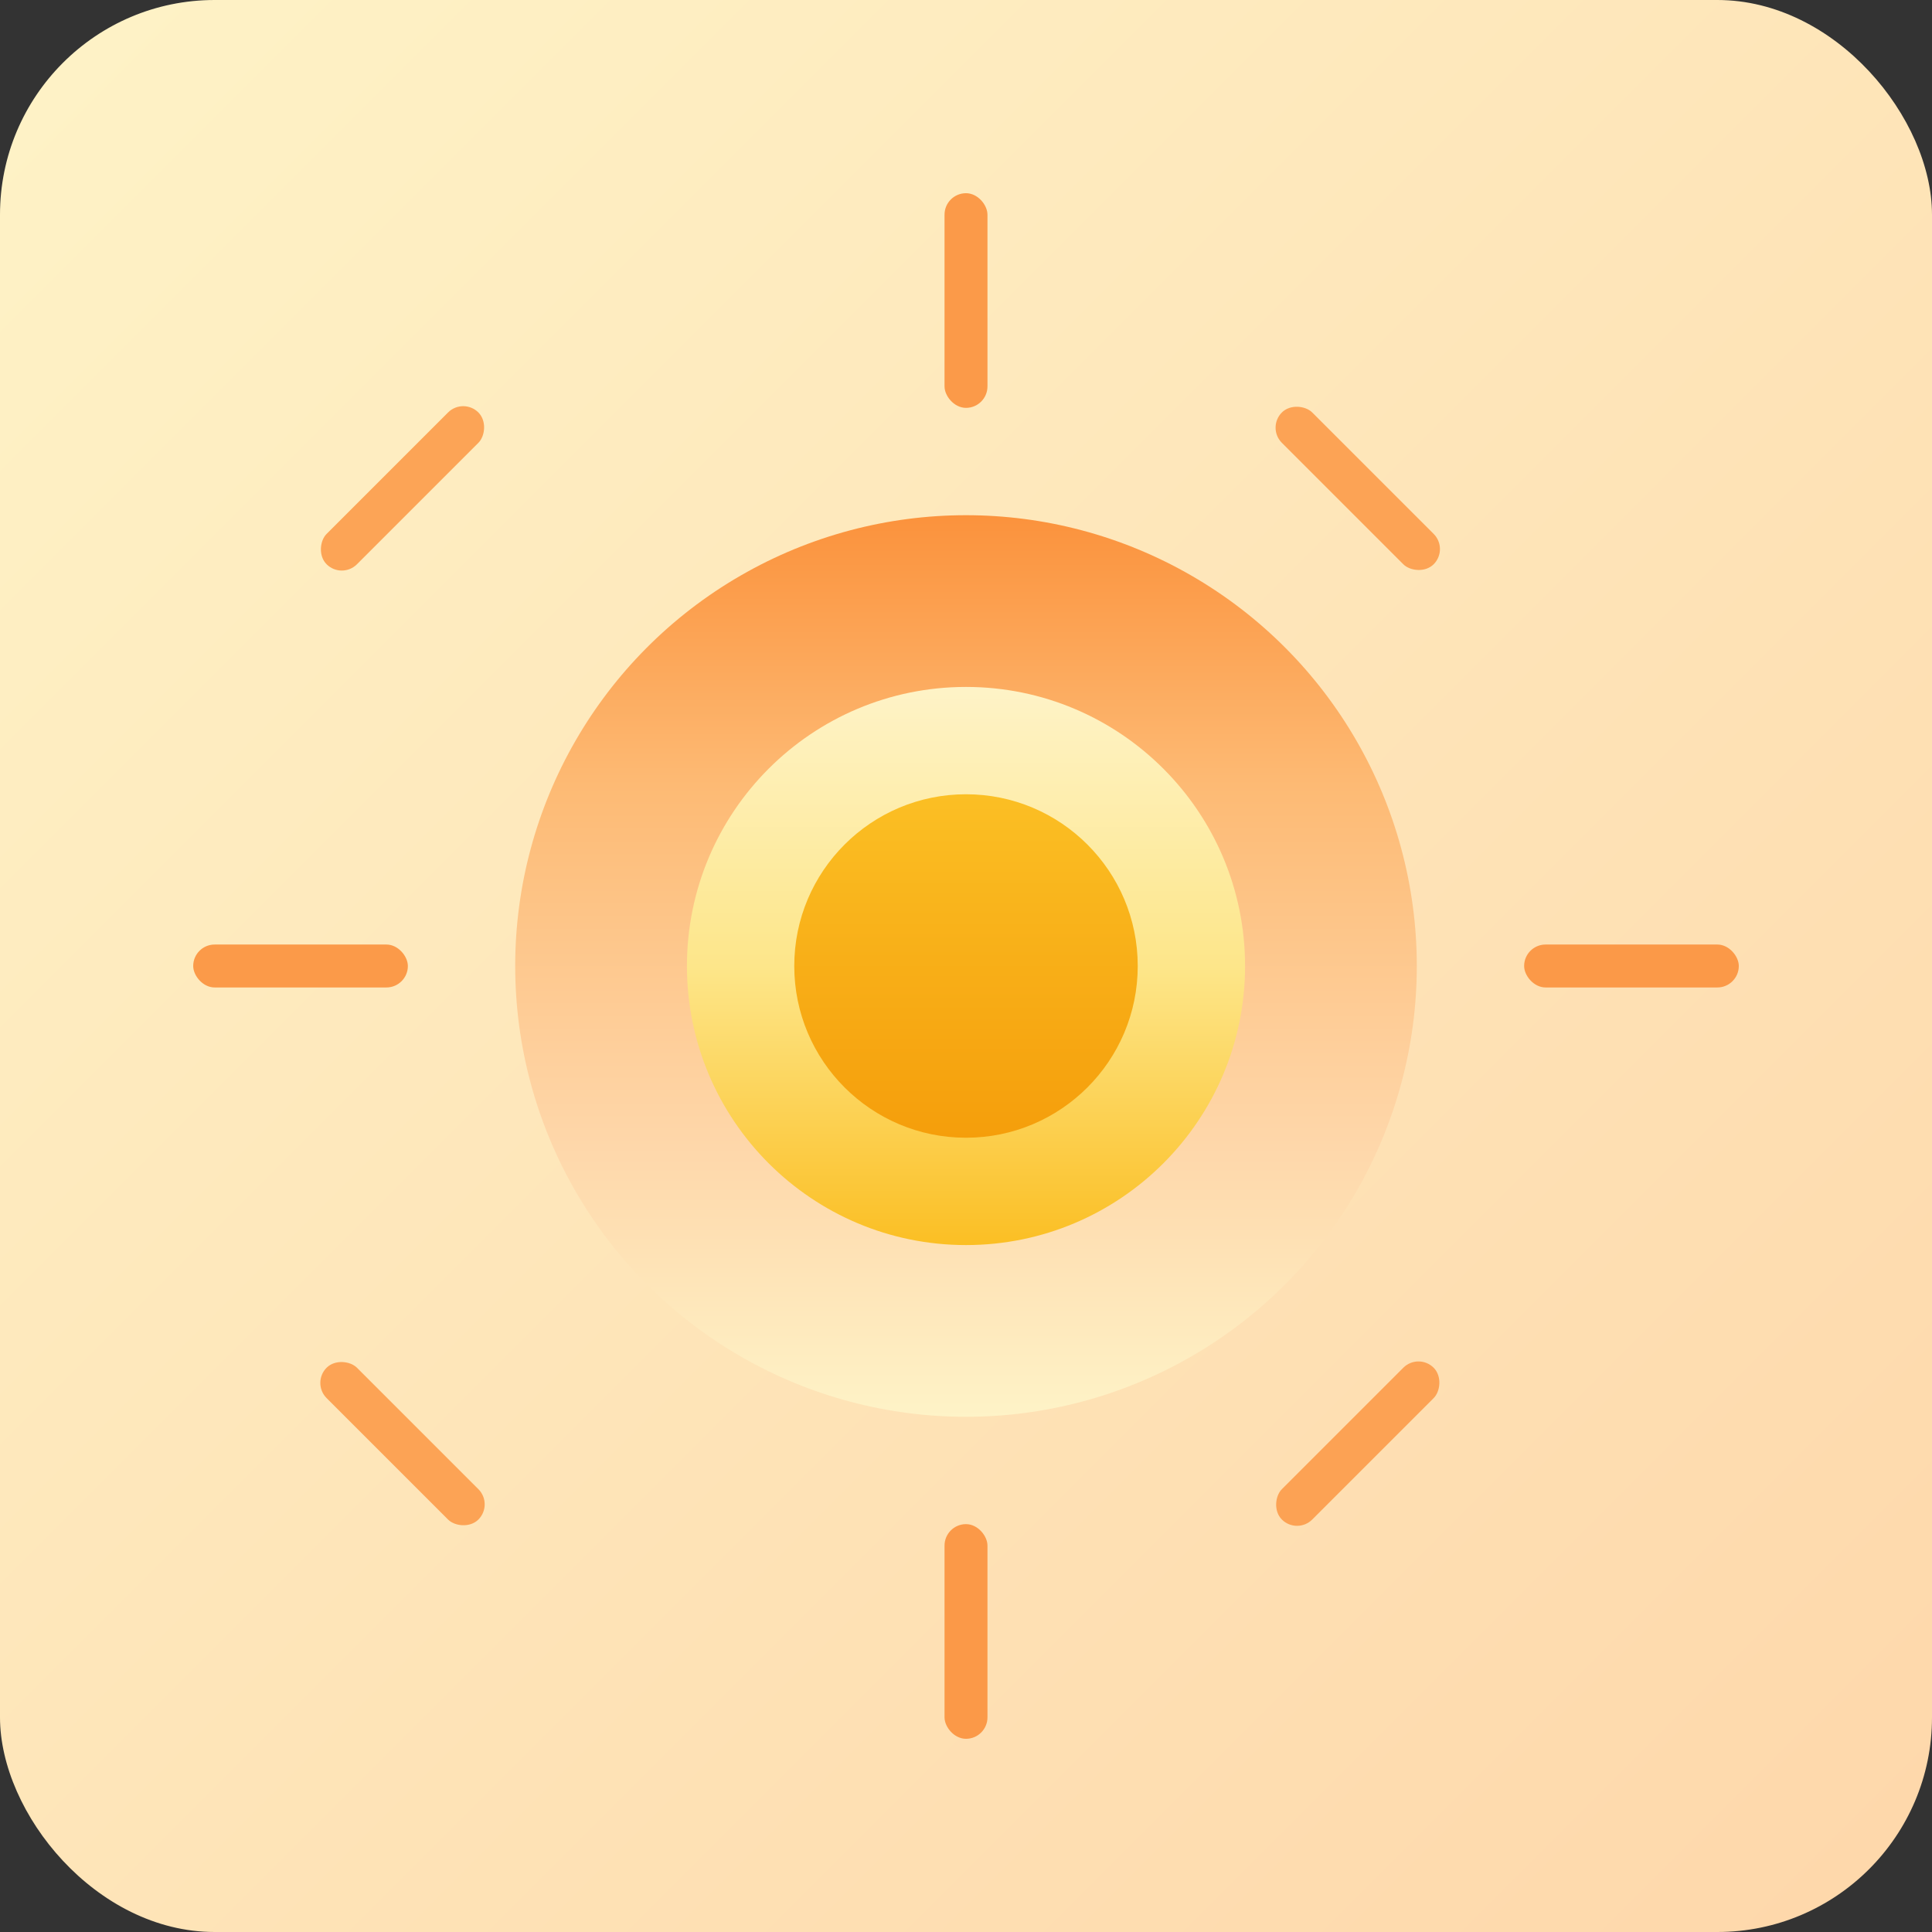 <svg width="180" height="180" viewBox="0 0 180 180" fill="none" xmlns="http://www.w3.org/2000/svg">
  <rect x="0" y="0" width="180" height="180" fill="#333333" stroke="none"/>
  <!-- Background with subtle rounded corners for iOS -->
  <rect width="180" height="180" rx="20" fill="url(#background)"/>
  
  <!-- Sun rays -->
  <g>
    <rect x="88" y="18" width="4" height="20" rx="2" fill="#FB923C" opacity="0.9"/>
    <rect x="88" y="142" width="4" height="20" rx="2" fill="#FB923C" opacity="0.9"/>
    <rect x="18" y="88" width="20" height="4" rx="2" fill="#FB923C" opacity="0.9"/>
    <rect x="142" y="88" width="20" height="4" rx="2" fill="#FB923C" opacity="0.9"/>
    <rect x="35.5" y="35.5" width="4" height="20" rx="2" fill="#FB923C" opacity="0.8" transform="rotate(45 37.5 45.5)"/>
    <rect x="124.5" y="124.5" width="4" height="20" rx="2" fill="#FB923C" opacity="0.8" transform="rotate(45 126.5 134.5)"/>
    <rect x="35.5" y="124.5" width="4" height="20" rx="2" fill="#FB923C" opacity="0.8" transform="rotate(-45 37.5 134.5)"/>
    <rect x="124.5" y="35.5" width="4" height="20" rx="2" fill="#FB923C" opacity="0.8" transform="rotate(-45 126.5 45.5)"/>
  </g>
  
  <!-- Outer sun circle -->
  <circle cx="90" cy="90" r="42" fill="url(#gradient1)"/>
  
  <!-- Inner sun circle -->
  <circle cx="90" cy="90" r="26" fill="url(#gradient2)"/>
  
  <!-- Core center -->
  <circle cx="90" cy="90" r="16" fill="url(#gradient3)"/>
  
  <!-- Gradients -->
  <defs>
    <linearGradient id="background" x1="0%" y1="0%" x2="100%" y2="100%">
      <stop offset="0%" style="stop-color:#FEF3C7;stop-opacity:1" />
      <stop offset="100%" style="stop-color:#FED7AA;stop-opacity:1" />
    </linearGradient>
    <linearGradient id="gradient1" x1="0%" y1="0%" x2="0%" y2="100%">
      <stop offset="0%" style="stop-color:#FB923C;stop-opacity:1" />
      <stop offset="30%" style="stop-color:#FDBA74;stop-opacity:1" />
      <stop offset="70%" style="stop-color:#FED7AA;stop-opacity:1" />
      <stop offset="100%" style="stop-color:#FEF3C7;stop-opacity:1" />
    </linearGradient>
    <linearGradient id="gradient2" x1="0%" y1="0%" x2="0%" y2="100%">
      <stop offset="0%" style="stop-color:#FEF3C7;stop-opacity:1" />
      <stop offset="50%" style="stop-color:#FDE68A;stop-opacity:1" />
      <stop offset="100%" style="stop-color:#FBBF24;stop-opacity:1" />
    </linearGradient>
    <linearGradient id="gradient3" x1="0%" y1="0%" x2="0%" y2="100%">
      <stop offset="0%" style="stop-color:#FBBF24;stop-opacity:1" />
      <stop offset="100%" style="stop-color:#F59E0B;stop-opacity:1" />
    </linearGradient>
  </defs>
</svg> 